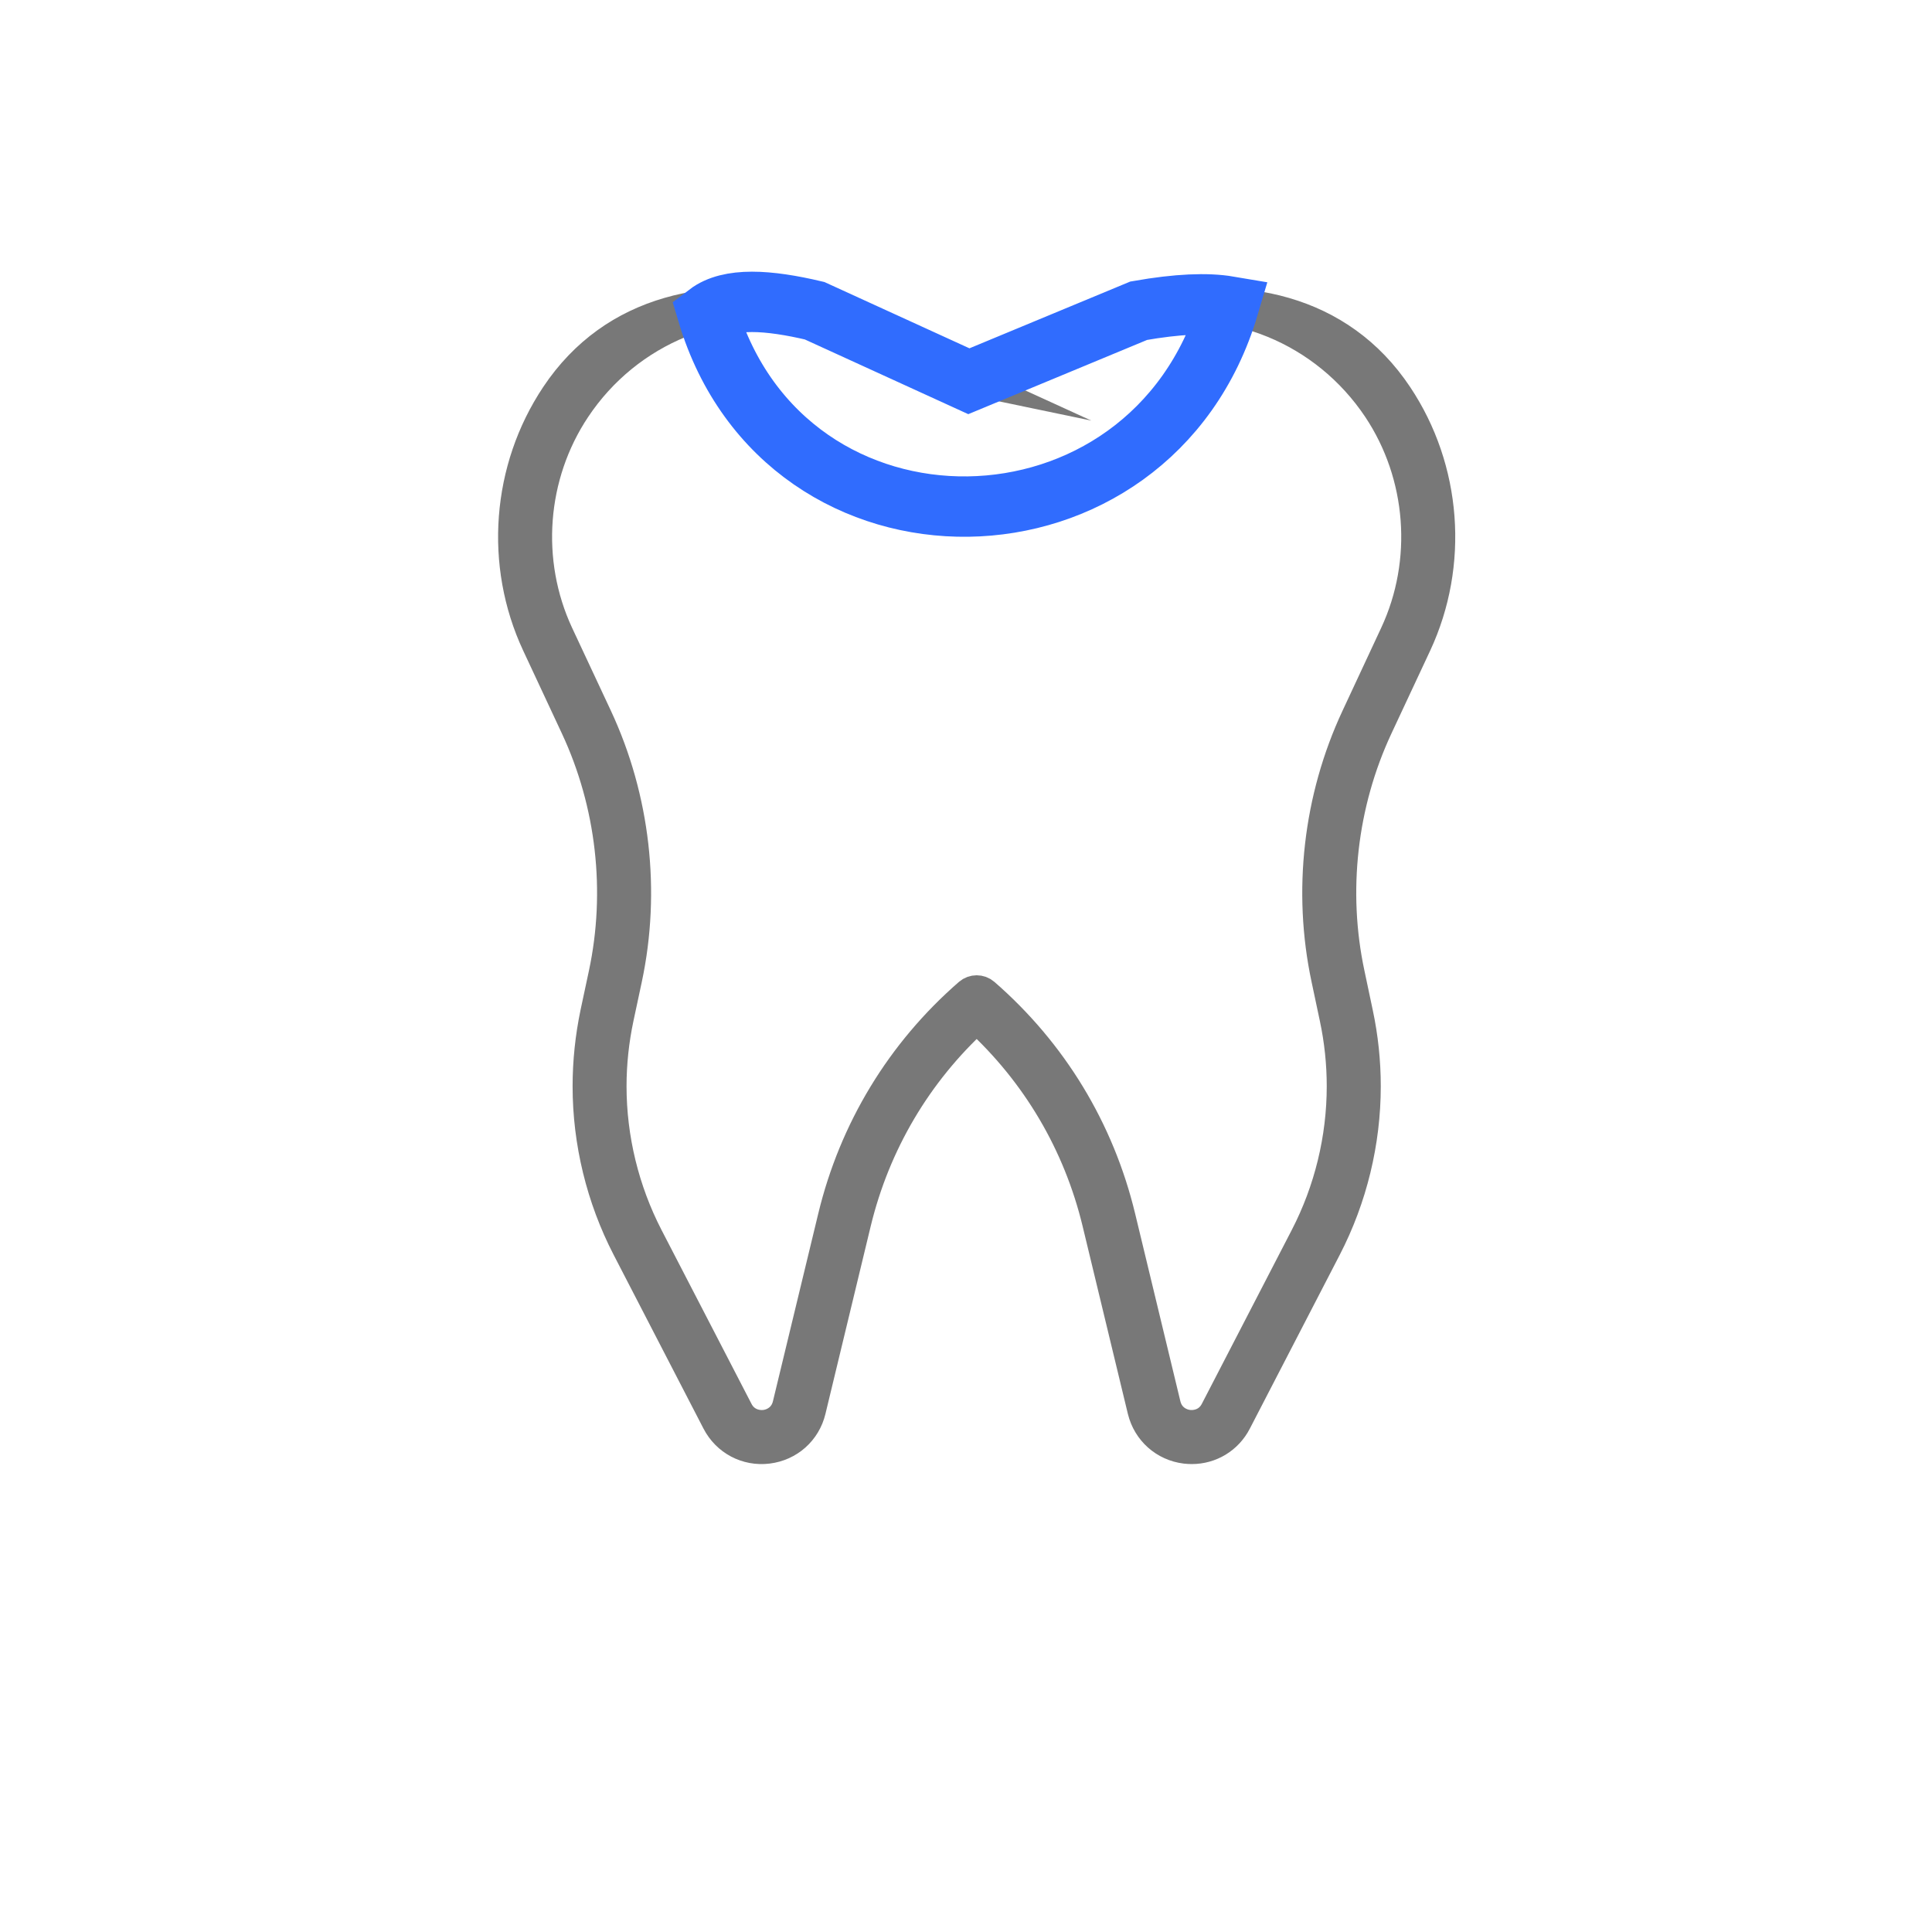 <svg width="64" height="64" viewBox="0 0 64 64" fill="none" xmlns="http://www.w3.org/2000/svg">
<g filter="url(#filter0_d_506_23980)">
<path d="M32 56C47.464 56 60 43.464 60 28C60 12.536 47.464 0 32 0C16.536 0 4 12.536 4 28C4 43.464 16.536 56 32 56Z" fill="white"/>
</g>
<path d="M32.354 32.807C32.446 32.807 32.539 32.839 32.612 32.903C34.86 34.857 36.418 37.421 37.116 40.318L38.615 46.534C38.721 46.974 39.073 47.168 39.369 47.204C39.661 47.235 40.051 47.134 40.257 46.732L43.237 40.971C44.031 39.436 44.45 37.712 44.45 35.983C44.45 35.224 44.37 34.463 44.212 33.722L43.936 32.42C43.319 29.521 43.67 26.446 44.924 23.76L46.208 21.007C47.328 18.605 47.111 15.741 45.642 13.535C43.899 10.925 40.789 9.65 37.722 10.293L33.45 12.066C33.11 13.301 31.223 12.395 31.885 12.533L26.984 10.293C23.923 9.656 20.807 10.925 19.067 13.535C17.595 15.741 17.379 18.605 18.498 21.008L19.785 23.759C21.038 26.446 21.388 29.521 20.772 32.421L20.494 33.721C20.337 34.463 20.255 35.224 20.255 35.983C20.255 37.712 20.676 39.436 21.468 40.971L24.449 46.732C24.656 47.134 25.047 47.236 25.34 47.204C25.634 47.168 25.985 46.974 26.091 46.534L27.592 40.319C28.291 37.422 29.847 34.857 32.095 32.903C32.17 32.839 32.261 32.807 32.354 32.807ZM39.48 47.999C39.411 47.999 39.344 47.995 39.272 47.987C38.574 47.902 38.015 47.404 37.848 46.719L36.349 40.502C35.716 37.879 34.338 35.544 32.354 33.729C30.371 35.544 28.992 37.879 28.357 40.503L26.858 46.719C26.694 47.404 26.135 47.902 25.433 47.987C24.735 48.072 24.072 47.721 23.748 47.094L20.77 41.334C19.919 39.687 19.468 37.838 19.468 35.983C19.468 35.169 19.555 34.352 19.721 33.557L19.999 32.256C20.58 29.524 20.25 26.625 19.069 24.092L17.784 21.341C16.546 18.689 16.788 15.531 18.41 13.098C20.329 10.218 23.595 9.585 26.984 10.293L32.095 12.629L37.722 10.293C41.113 9.585 44.377 10.218 46.297 13.098C47.921 15.531 48.159 18.689 46.924 21.341L45.637 24.093C44.455 26.625 44.126 29.524 44.709 32.256L44.984 33.558C45.154 34.352 45.24 35.169 45.24 35.983C45.24 37.838 44.79 39.687 43.939 41.334L40.959 47.094C40.668 47.66 40.102 47.999 39.48 47.999Z" fill="#787878"/>
<path d="M37.722 10.293C40.789 9.65 43.899 10.925 45.642 13.535C47.111 15.741 47.328 18.605 46.208 21.007L44.924 23.76C43.67 26.446 43.319 29.521 43.936 32.42L44.212 33.722C44.37 34.463 44.45 35.224 44.45 35.983C44.45 37.712 44.031 39.436 43.237 40.971L40.257 46.732C40.051 47.134 39.661 47.235 39.369 47.204C39.073 47.168 38.721 46.974 38.615 46.534L37.116 40.318C36.418 37.421 34.86 34.857 32.612 32.903C32.539 32.839 32.446 32.807 32.354 32.807C32.261 32.807 32.17 32.839 32.095 32.903C29.847 34.857 28.291 37.422 27.592 40.319L26.091 46.534C25.985 46.974 25.634 47.168 25.34 47.204C25.047 47.236 24.656 47.134 24.449 46.732L21.468 40.971C20.676 39.436 20.255 37.712 20.255 35.983C20.255 35.224 20.337 34.463 20.494 33.721L20.772 32.421C21.388 29.521 21.038 26.446 19.785 23.759L18.498 21.008C17.379 18.605 17.595 15.741 19.067 13.535C20.807 10.925 23.923 9.656 26.984 10.293M37.722 10.293L33.45 12.066C33.11 13.301 31.223 12.395 31.885 12.533L26.984 10.293M37.722 10.293L32.095 12.629L26.984 10.293M37.722 10.293C41.113 9.585 44.377 10.218 46.297 13.098C47.921 15.531 48.159 18.689 46.924 21.341L45.637 24.093C44.455 26.625 44.126 29.524 44.709 32.256L44.984 33.558C45.154 34.352 45.24 35.169 45.24 35.983C45.24 37.838 44.79 39.687 43.939 41.334L40.959 47.094C40.668 47.66 40.102 47.999 39.48 47.999C39.411 47.999 39.344 47.995 39.272 47.987C38.574 47.902 38.015 47.404 37.848 46.719L36.349 40.502C35.716 37.879 34.338 35.544 32.354 33.729C30.371 35.544 28.992 37.879 28.357 40.503L26.858 46.719C26.694 47.404 26.135 47.902 25.433 47.987C24.735 48.072 24.072 47.721 23.748 47.094L20.77 41.334C19.919 39.687 19.468 37.838 19.468 35.983C19.468 35.169 19.555 34.352 19.721 33.557L19.999 32.256C20.58 29.524 20.25 26.625 19.069 24.092L17.784 21.341C16.546 18.689 16.788 15.531 18.41 13.098C20.329 10.218 23.595 9.585 26.984 10.293" stroke="#787878" stroke-miterlimit="22.926"/>
<path fill-rule="evenodd" clip-rule="evenodd" d="M23.44 10.389C24.162 9.841 25.452 9.931 26.984 10.293L32.095 12.629L37.722 10.293C39.009 10.067 39.987 10.028 40.702 10.149C38.116 18.867 26.026 19.036 23.44 10.389Z" stroke="#306CFE" stroke-width="2" stroke-miterlimit="22.926"/>
<defs>
<filter id="filter0_d_506_23980" x="0" y="0" width="64" height="64" filterUnits="userSpaceOnUse" color-interpolation-filters="sRGB">
<feFlood flood-opacity="0" result="BackgroundImageFix"/>
<feColorMatrix in="SourceAlpha" type="matrix" values="0 0 0 0 0 0 0 0 0 0 0 0 0 0 0 0 0 0 127 0" result="hardAlpha"/>
<feOffset dy="4"/>
<feGaussianBlur stdDeviation="2"/>
<feComposite in2="hardAlpha" operator="out"/>
<feColorMatrix type="matrix" values="0 0 0 0 0 0 0 0 0 0 0 0 0 0 0 0 0 0 0.25 0"/>
<feBlend mode="normal" in2="BackgroundImageFix" result="effect1_dropShadow_506_23980"/>
<feBlend mode="normal" in="SourceGraphic" in2="effect1_dropShadow_506_23980" result="shape"/>
</filter>
</defs>
</svg>
